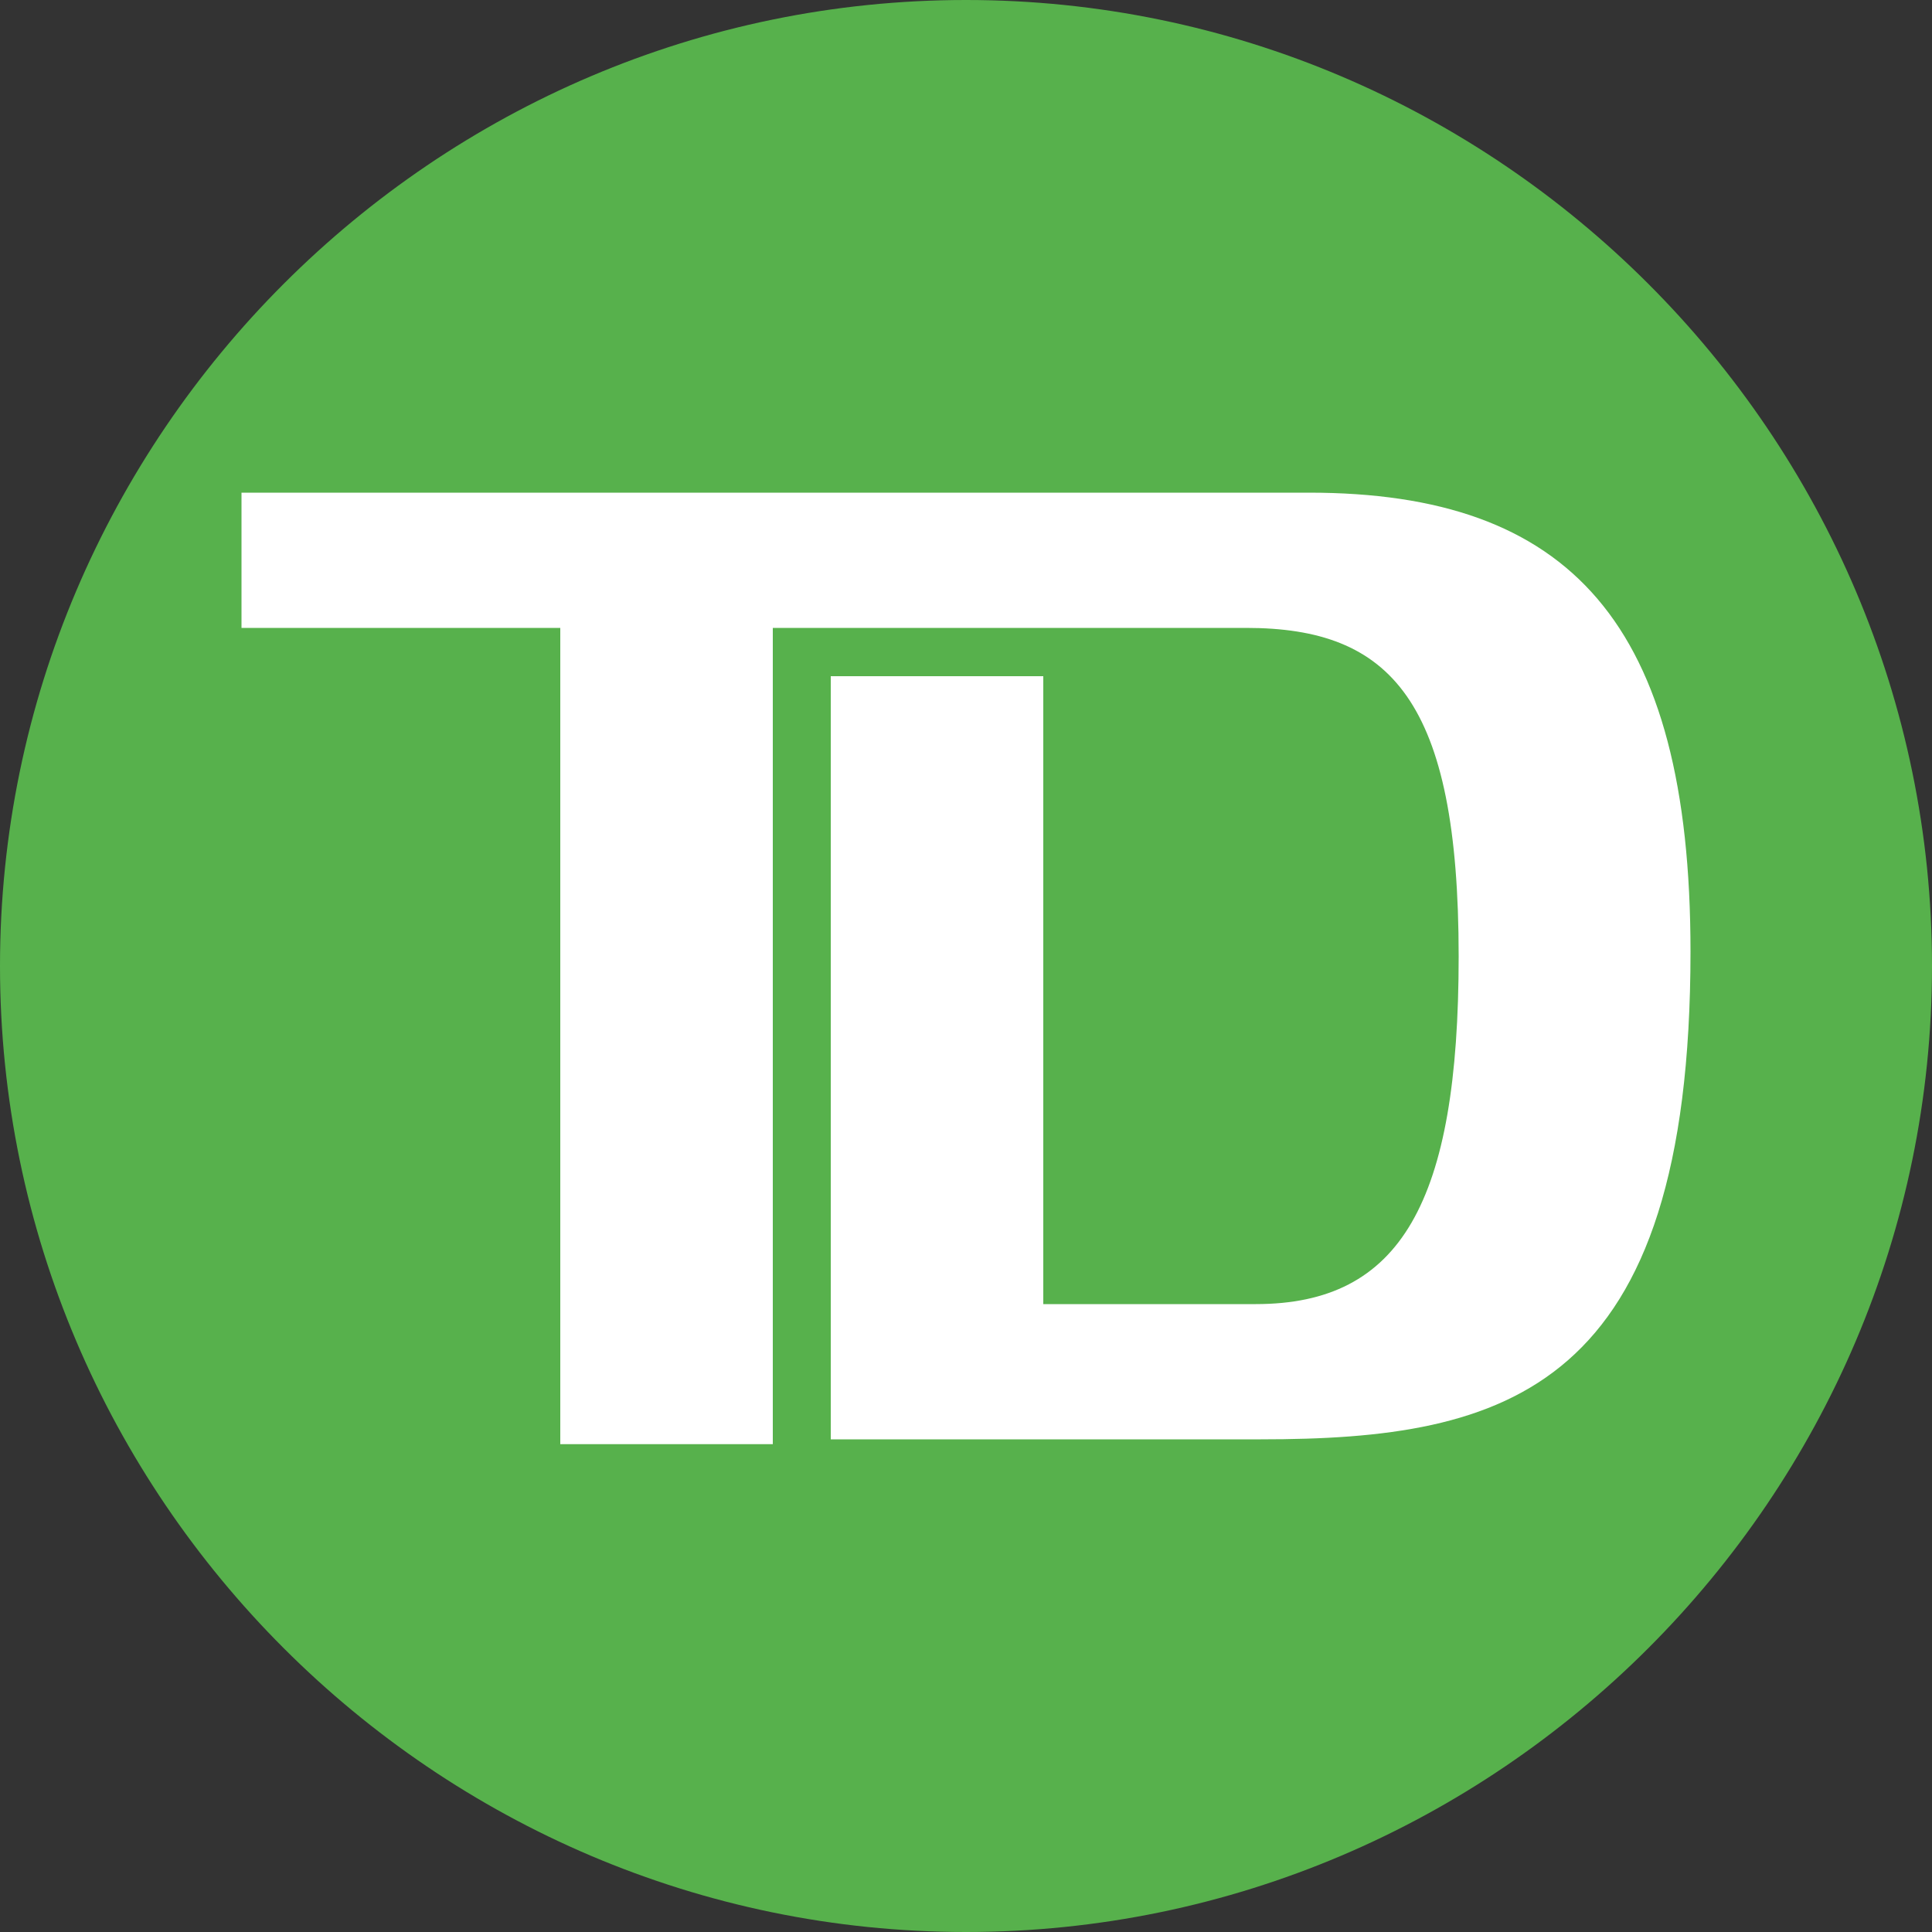 <?xml version="1.0" encoding="utf-8"?>
<!-- Generator: Adobe Illustrator 23.0.3, SVG Export Plug-In . SVG Version: 6.00 Build 0)  -->
<svg version="1.1" id="Calque_1" xmlns="http://www.w3.org/2000/svg" xmlns:xlink="http://www.w3.org/1999/xlink" x="0px" y="0px"
	 viewBox="0 0 40 40" style="enable-background:new 0 0 40 40;" xml:space="preserve">
<rect x="0" y="0" width="40" height="40" fill="#333333" stroke="none"/>
<style type="text/css">
	.st0{fill:#57B14C;}
	.st1{fill:#FFFFFF;}
</style>
<g>
	<path class="st0" d="M20,40L20,40C9,40,0,31,0,20l0,0C0,9,9,0,20,0l0,0c11,0,20,9,20,20l0,0C40,31,31,40,20,40z"/>
</g>
<g id="Calque_4">
	<path id="path2651" class="st1" d="M26.1,29.8h-8.9V14h4.4v13H26c3,0,4.2-2.1,4.2-7.2c0-5.3-1.4-6.8-4.4-6.8H16v16.9h-4.4V13H5
		v-2.8h22.1c5.4,0,7.9,2.7,7.9,9.5C35,28.8,31.2,29.8,26.1,29.8"/>
</g>
</svg>
